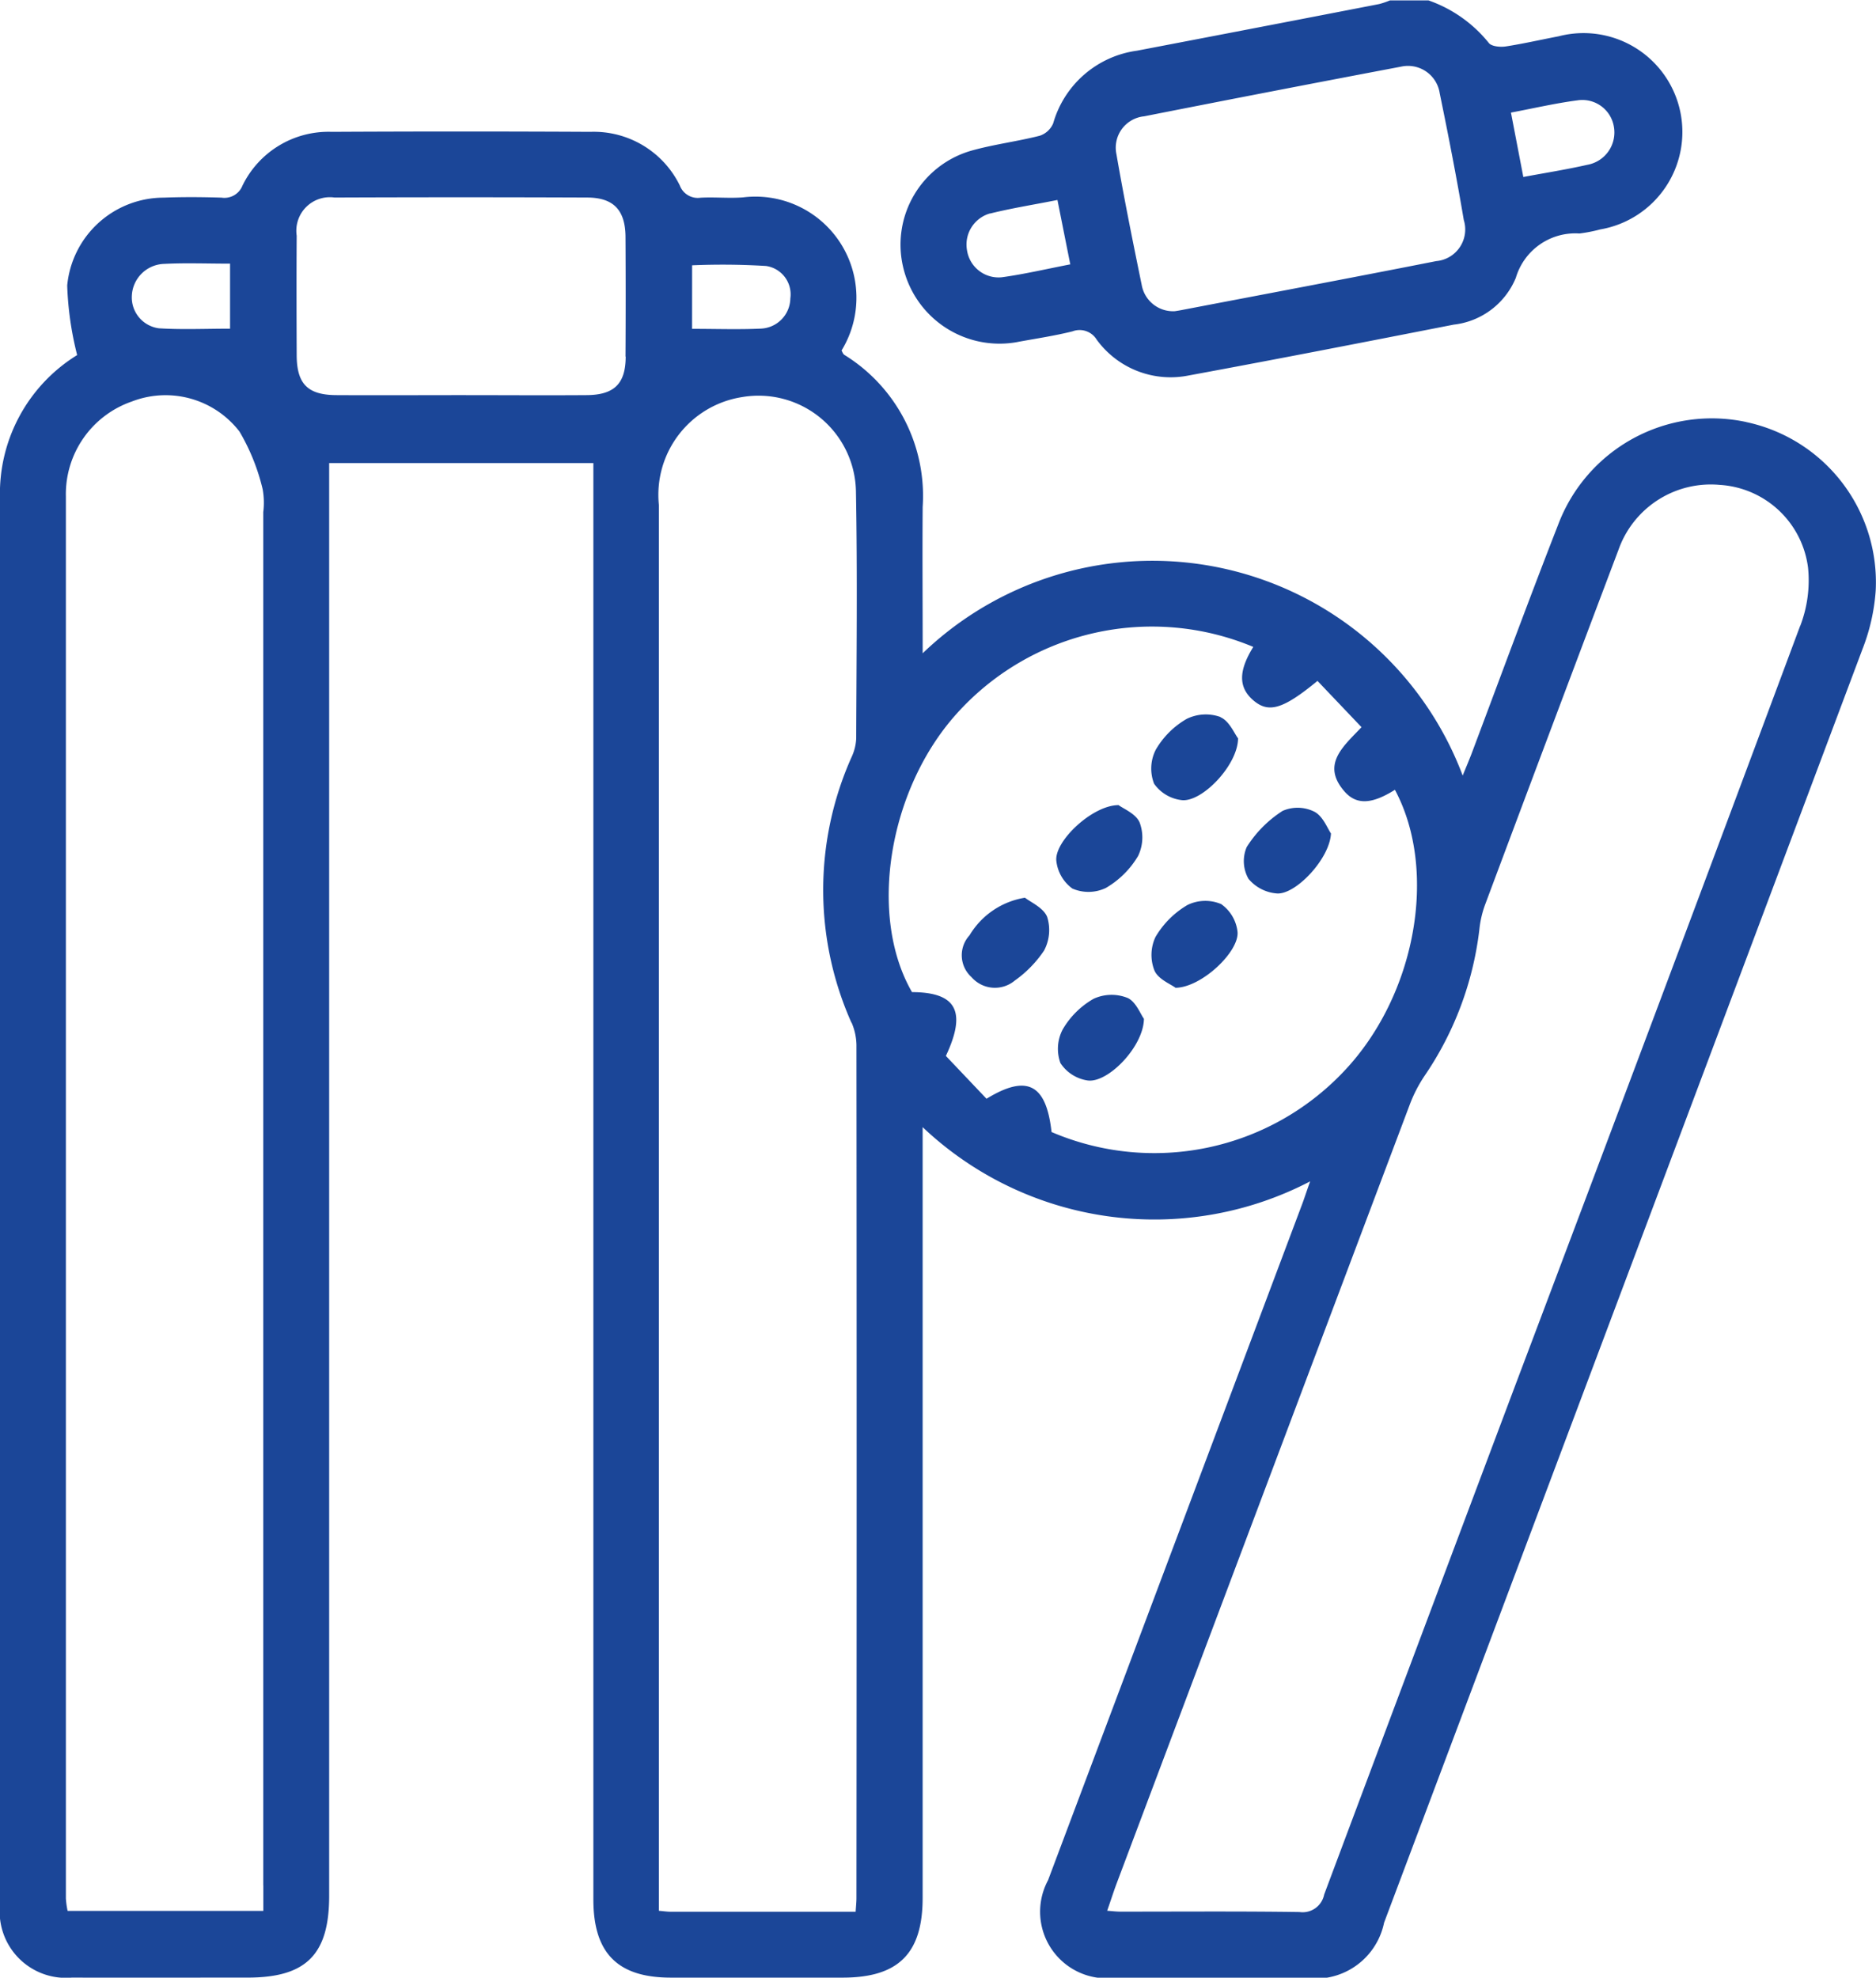 <svg xmlns="http://www.w3.org/2000/svg" width="55.385" height="58.367" viewBox="0 0 55.385 58.367"><defs><style>.a{fill:#1b4698;}</style></defs><path class="a" d="M469.723,108.451c.541-.1,1.088-.18,1.619-.313a.59.59,0,0,1,.713.243,2.7,2.7,0,0,0,2.719,1.059c2.611-.481,5.217-.99,7.822-1.5a2.256,2.256,0,0,0,1.835-1.382,1.83,1.83,0,0,1,1.878-1.308,4.566,4.566,0,0,0,.614-.12,2.918,2.918,0,1,0-1.228-5.7c-.522.1-1.04.219-1.565.3-.161.024-.423,0-.5-.107a3.962,3.962,0,0,0-1.777-1.252h-1.139a2.394,2.394,0,0,1-.319.108q-3.574.693-7.149,1.376A2.991,2.991,0,0,0,470.772,102a.655.655,0,0,1-.4.366c-.661.168-1.344.252-2,.435a2.885,2.885,0,0,0-2.024,3.465,2.922,2.922,0,0,0,3.375,2.186m16.5-7.127a.945.945,0,0,1,1.1.759.97.97,0,0,1-.787,1.14c-.607.138-1.224.235-1.884.358-.123-.64-.239-1.245-.365-1.9.676-.128,1.3-.273,1.937-.358m-12.777.47q3.794-.749,7.595-1.468a.947.947,0,0,1,1.141.782c.256,1.244.5,2.492.711,3.743a.938.938,0,0,1-.813,1.214c-2.511.495-5.027.968-7.541,1.449-.056.011-.112.019-.175.029a.94.94,0,0,1-.98-.777c-.263-1.281-.522-2.564-.745-3.853a.93.93,0,0,1,.807-1.12m-4.537,2.868c.637-.159,1.289-.261,1.988-.4.128.639.247,1.241.379,1.9-.7.135-1.357.29-2.022.381a.942.942,0,0,1-1.025-.785.955.955,0,0,1,.681-1.1" transform="translate(-439.679 -98.359)"/><path class="a" d="M478.433,112.681a4.849,4.849,0,0,0-5.554,3.033c-.877,2.243-1.706,4.5-2.556,6.758-.072.188-.151.372-.261.643a9.789,9.789,0,0,0-15.943-3.609c0-1.515-.011-2.919,0-4.321a4.89,4.89,0,0,0-2.311-4.485c-.041-.026-.06-.089-.084-.13a2.983,2.983,0,0,0-2.909-4.519c-.416.032-.836-.013-1.254.01a.566.566,0,0,1-.612-.361,2.828,2.828,0,0,0-2.639-1.583q-3.818-.02-7.638,0a2.823,2.823,0,0,0-2.635,1.588.573.573,0,0,1-.618.354c-.57-.018-1.141-.022-1.71,0a2.864,2.864,0,0,0-2.846,2.593,9.585,9.585,0,0,0,.294,2.053,4.8,4.8,0,0,0-2.279,4.2q-.005,20.773,0,41.547A1.955,1.955,0,0,0,429,158.59c1.729.005,3.457,0,5.186,0s2.41-.675,2.411-2.411V113.892h7.8v12.414q0,14.989,0,29.978c0,1.585.717,2.306,2.285,2.307q2.537,0,5.072,0c1.648,0,2.364-.712,2.364-2.353q0-11.028,0-22.056v-.691a9.952,9.952,0,0,0,11.441,1.6c-.1.275-.16.466-.23.655q-3.754,9.985-7.508,19.969a1.965,1.965,0,0,0,1.984,2.88q2.793.005,5.585,0a2.068,2.068,0,0,0,2.351-1.625q7.071-18.8,14.129-37.6a5.841,5.841,0,0,0,.385-1.71,4.833,4.833,0,0,0-3.825-4.978m-46.7-4.668c.622-.032,1.246-.007,1.941-.007v1.919c-.718,0-1.412.032-2.1-.011a.919.919,0,0,1-.8-.957.985.985,0,0,1,.958-.944m2.924,47.854v.753h-5.778a2.563,2.563,0,0,1-.051-.367q0-20.689,0-41.378a2.893,2.893,0,0,1,1.946-2.8,2.756,2.756,0,0,1,3.179.886,6.129,6.129,0,0,1,.684,1.7,2.238,2.238,0,0,1,.018.68q0,20.262,0,40.523m10.7-45.116c0,.8-.338,1.132-1.149,1.138-1.232.009-2.465,0-3.7,0s-2.465.007-3.7,0c-.842-.006-1.161-.333-1.164-1.179-.005-1.176-.008-2.352,0-3.527a.99.99,0,0,1,1.118-1.125q3.726-.015,7.453,0c.784,0,1.133.371,1.137,1.166q.01,1.763,0,3.527m1.966-2.693a21.053,21.053,0,0,1,2.186.02.846.846,0,0,1,.714.956.907.907,0,0,1-.867.892c-.658.031-1.318.007-2.034.007Zm4.711,22.356a1.741,1.741,0,0,1,.141.655q.011,12.589,0,25.179c0,.111-.012.221-.024.4-1.865,0-3.668,0-5.47,0-.09,0-.182-.014-.338-.028v-.633q0-20.423,0-40.846a2.92,2.92,0,0,1,2.45-3.193,2.876,2.876,0,0,1,3.367,2.783c.045,2.43.016,4.861.008,7.291a1.453,1.453,0,0,1-.134.543,9.606,9.606,0,0,0-.006,7.847m5.907,3.227c-.154-1.4-.709-1.725-1.92-.984l-1.2-1.264c.623-1.323.3-1.878-1-1.883-1.3-2.252-.7-5.97,1.315-8.213a7.751,7.751,0,0,1,8.761-1.975c-.439.707-.438,1.188-.015,1.563.455.4.875.293,1.91-.56l1.3,1.366c-.537.568-1.2,1.1-.5,1.9.357.406.817.369,1.486-.052,1.285,2.4.616,6.082-1.511,8.314a7.7,7.7,0,0,1-8.624,1.787m22.1-14.942q-4.182,11.222-8.415,22.425-2.824,7.508-5.639,15.02a.647.647,0,0,1-.725.516c-1.767-.026-3.535-.011-5.3-.012-.108,0-.218-.014-.381-.026.1-.284.178-.531.268-.775q4.326-11.5,8.659-23a4.158,4.158,0,0,1,.437-.856,9.66,9.66,0,0,0,1.624-4.326,3,3,0,0,1,.163-.718q1.963-5.249,3.945-10.491a2.889,2.889,0,0,1,2.986-1.915,2.8,2.8,0,0,1,2.61,2.445,3.745,3.745,0,0,1-.23,1.715" transform="translate(-426.879 -100.226)"/><path class="a" d="M470.807,137.607a2.337,2.337,0,0,0-1.637,1.11.869.869,0,0,0,.059,1.234.916.916,0,0,0,1.279.1,3.42,3.42,0,0,0,.863-.885,1.288,1.288,0,0,0,.091-.994c-.112-.273-.493-.435-.655-.565" transform="translate(-440.547 -111.113)"/><path class="a" d="M473.549,136.019a1.194,1.194,0,0,0,.987-.016,2.658,2.658,0,0,0,.952-.942,1.257,1.257,0,0,0,.047-.992c-.11-.259-.482-.406-.621-.512-.773,0-1.9,1.066-1.838,1.645a1.168,1.168,0,0,0,.473.817" transform="translate(-441.89 -109.796)"/><path class="a" d="M479.277,129.671a1.279,1.279,0,0,0-1,.054,2.494,2.494,0,0,0-.915.913,1.228,1.228,0,0,0-.048,1,1.157,1.157,0,0,0,.811.484c.6.074,1.664-1.032,1.668-1.823-.109-.14-.259-.514-.52-.623" transform="translate(-443.242 -108.509)"/><path class="a" d="M479.29,137.837a1.2,1.2,0,0,0-.988.028,2.642,2.642,0,0,0-.947.947,1.25,1.25,0,0,0-.028.991c.113.257.483.4.621.506.774-.008,1.9-1.082,1.829-1.663a1.157,1.157,0,0,0-.486-.81" transform="translate(-443.243 -111.157)"/><path class="a" d="M475.193,141.94a1.268,1.268,0,0,0-.994.029,2.468,2.468,0,0,0-.914.908,1.231,1.231,0,0,0-.065.989,1.163,1.163,0,0,0,.8.513c.6.087,1.657-1,1.665-1.821-.1-.131-.235-.506-.489-.618" transform="translate(-441.913 -112.492)"/><path class="a" d="M483.363,133.79a1.108,1.108,0,0,0-.94-.026,3.446,3.446,0,0,0-1.061,1.069,1.057,1.057,0,0,0,.053.936,1.211,1.211,0,0,0,.841.432c.556.038,1.561-1.029,1.594-1.771-.1-.142-.233-.506-.487-.64" transform="translate(-444.556 -109.833)"/></svg>